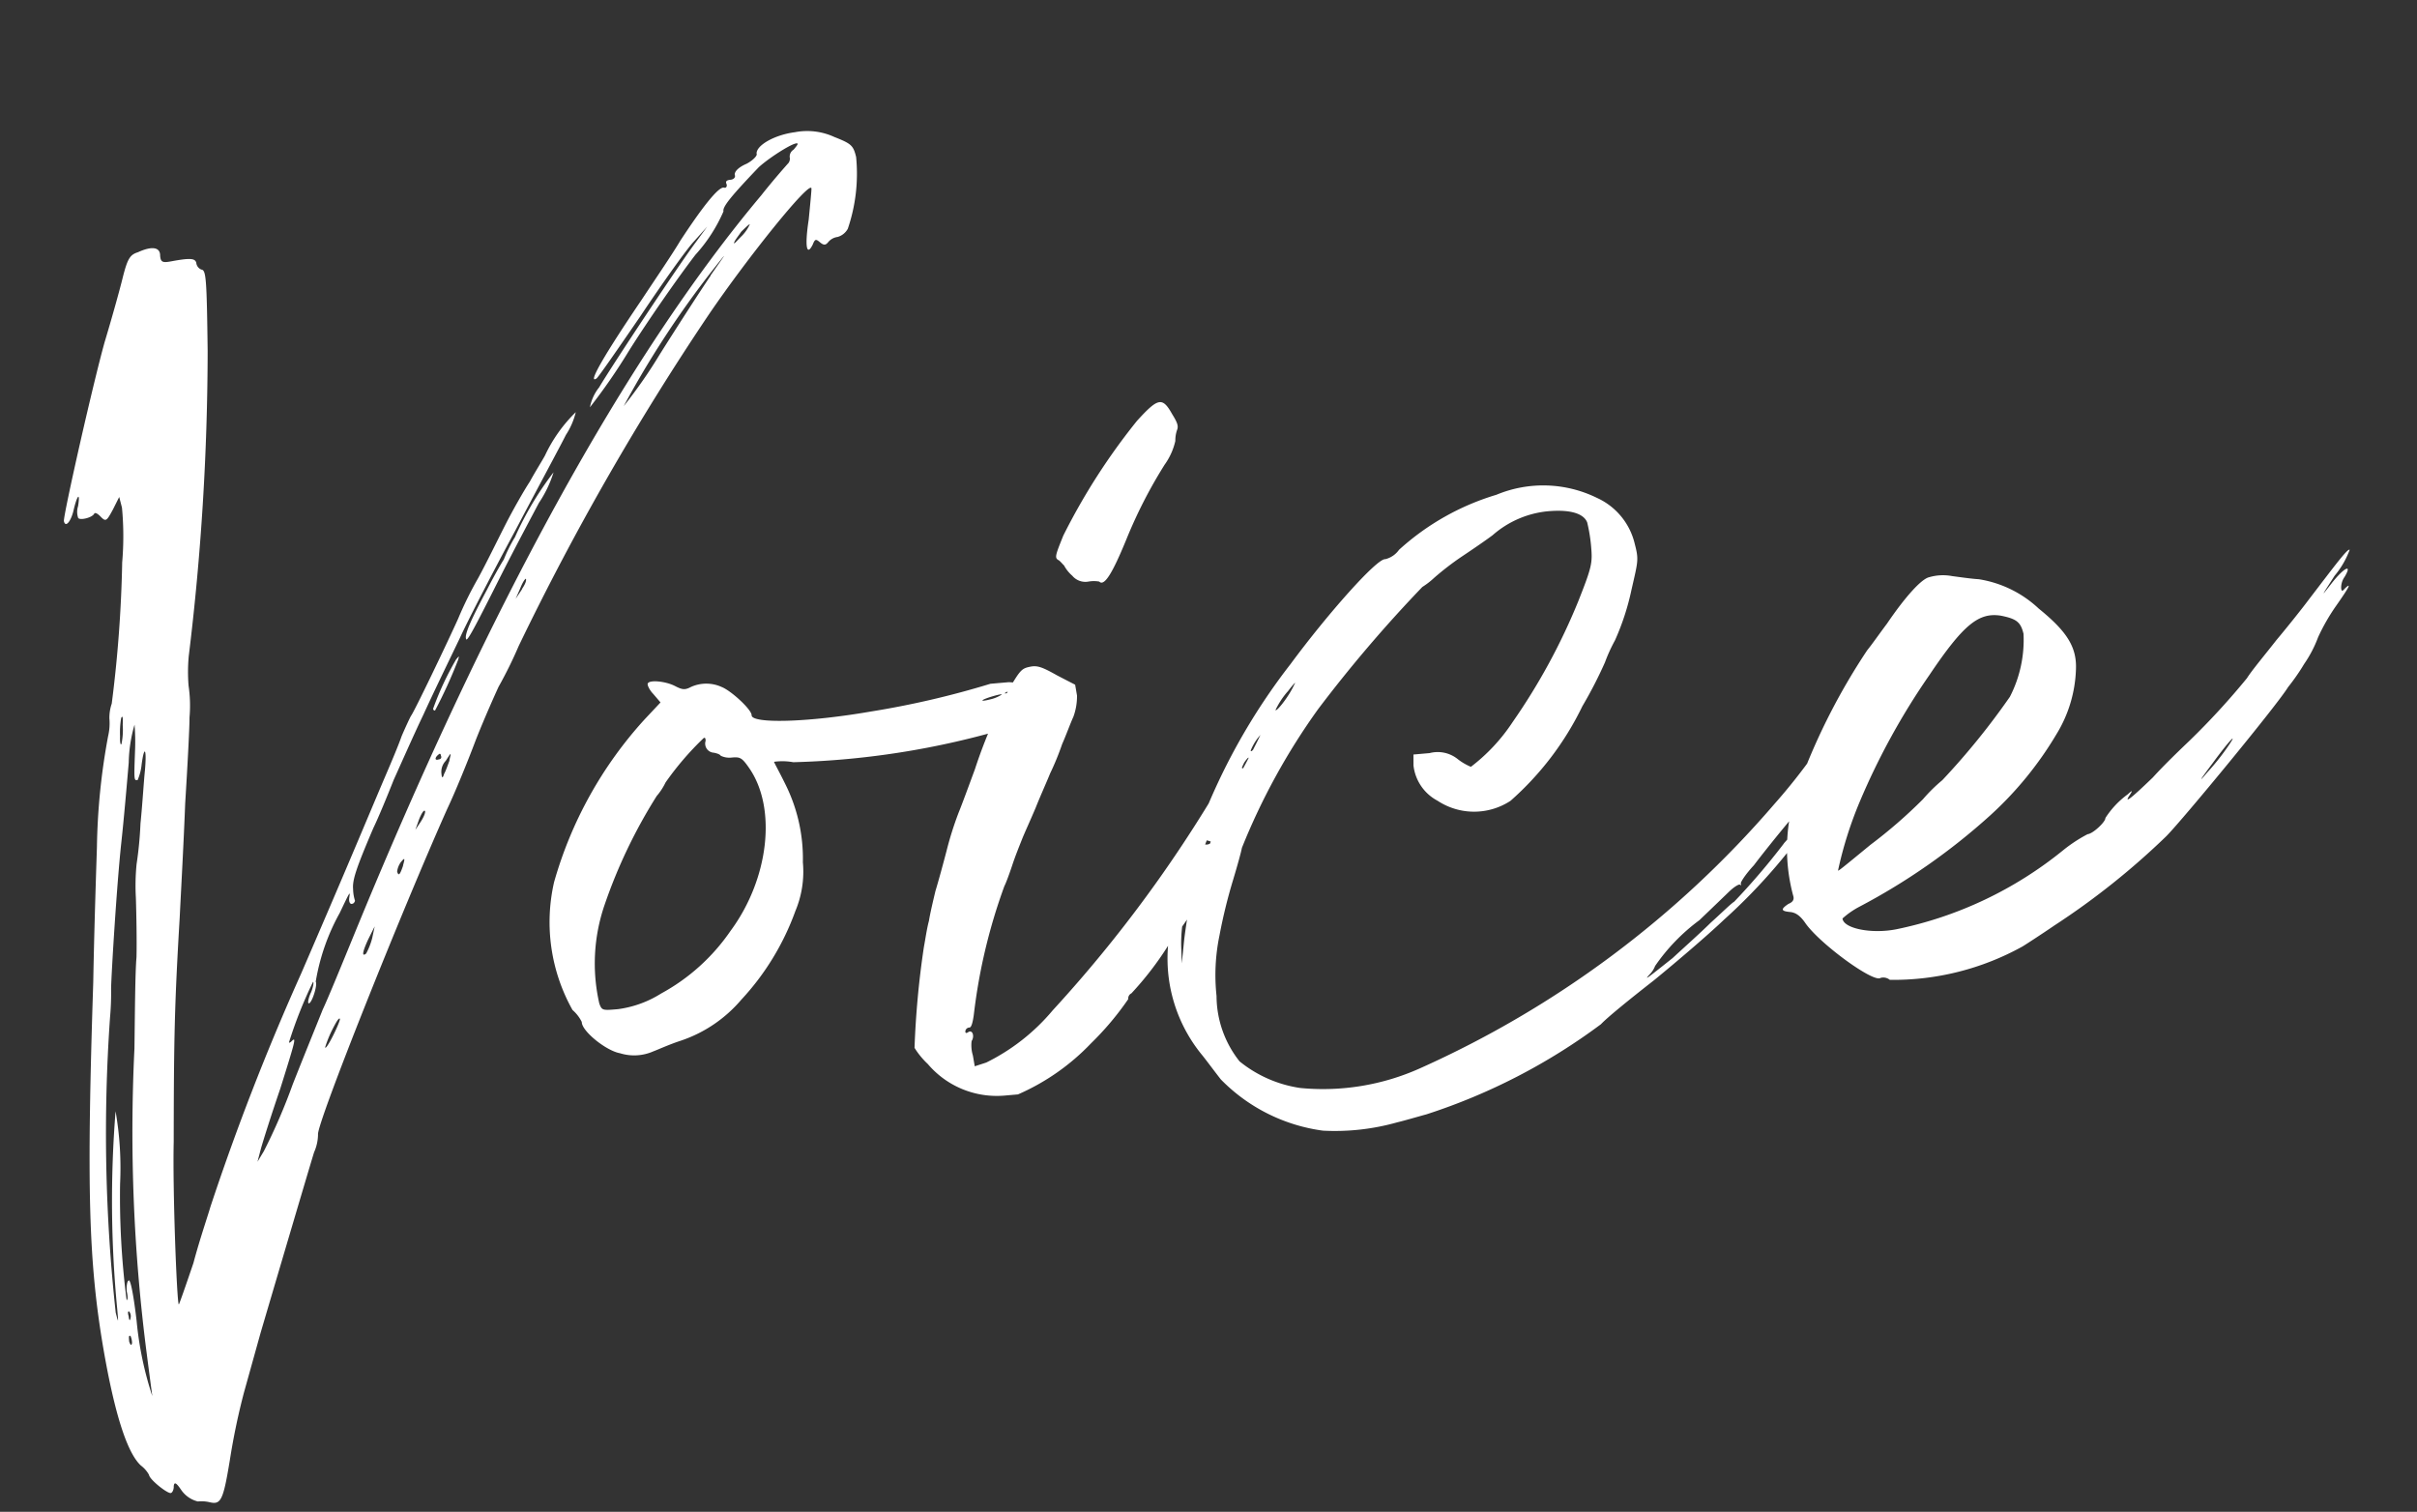 <svg xmlns="http://www.w3.org/2000/svg" width="74.511" height="46.609" viewBox="0 0 74.511 46.609">
  <rect x="0" y="0" width="74.511" height="46.609" fill="#333333" stroke="none"/>
  <g id="グループ_311" data-name="グループ 311" transform="matrix(0.996, -0.087, 0.087, 0.996, -0.173, 6.322)">
    <path id="パス_2360" data-name="パス 2360" d="M12.124-20.02a.06.06,0,0,0,.056.056,14.73,14.73,0,0,0,.84-1.484c.056-.14.056-.14-.056-.028A9.071,9.071,0,0,0,12.124-20.02ZM25.032-33.264c.084-.168.112-.168.224-.056s.168.112.252.028a.455.455,0,0,1,.308-.14.518.518,0,0,0,.336-.224A5.26,5.26,0,0,0,26.6-35.84c-.056-.364-.112-.42-.616-.672a2,2,0,0,0-1.2-.252c-.644.028-1.232.308-1.232.56.028.056-.14.2-.336.28-.252.084-.392.2-.392.308.028.084-.056.14-.14.14-.112,0-.168.028-.14.112s-.028.14-.084.112c-.168-.056-.756.588-1.484,1.512-.28.392-.9,1.148-1.344,1.708-1.344,1.652-1.9,2.464-1.6,2.3.056-.028.728-.84,1.512-1.792.784-.98,1.624-1.96,1.848-2.156l.448-.42-.392.448c-.532.588-2.856,3.5-3.36,4.2a1.417,1.417,0,0,0-.336.588A18.047,18.047,0,0,0,19.1-30.492c.7-.924,1.736-2.156,2.3-2.772a4.862,4.862,0,0,0,.98-1.26c-.028-.14.308-.476,1.2-1.26.364-.28,1.232-.728,1.26-.616,0,.028-.084.112-.14.168a.249.249,0,0,0-.14.224.218.218,0,0,1-.084.2c-.028.028-.448.42-.9.9-4.592,4.592-9.464,11.872-14.5,21.644-.476.924-.98,1.9-1.148,2.184-.14.28-.644,1.26-1.12,2.212A17.866,17.866,0,0,1,5.74-6.888l-.224.308.14-.392c.084-.224.42-1.036.756-1.792.588-1.428.644-1.568.476-1.428-.028.028-.084.056-.084.028a13.365,13.365,0,0,1,.9-1.792c.028,0,0,.14-.084.308-.084.14-.14.308-.112.336.084.056.336-.532.28-.644A6.558,6.558,0,0,1,8.708-14c.364-.616.392-.672.336-.448-.028.112,0,.2.056.2s.084-.028.112-.084a1.263,1.263,0,0,1-.028-.364c0-.28.14-.616.784-1.82.2-.336.532-.98.756-1.428.252-.448.728-1.316,1.092-1.932.364-.644.952-1.624,1.316-2.24.336-.588,1.26-2.044,2.016-3.192.756-1.176,1.568-2.408,1.792-2.772a2.236,2.236,0,0,0,.364-.672A4.576,4.576,0,0,0,16.24-27.5c-.112.168-.364.5-.532.756-.2.252-.588.812-.868,1.26s-.7,1.148-.98,1.568a11.445,11.445,0,0,0-.728,1.2c-.392.7-1.6,2.744-1.708,2.856-.056.084-.2.336-.336.588-.112.252-.392.784-.616,1.2s-.784,1.484-1.232,2.324c-.476.9-1.316,2.464-1.876,3.5A75.483,75.483,0,0,0,3.948-5.32c-.084.224-.42.98-.672,1.68-.308.7-.56,1.26-.56,1.232-.056-.028.112-3.5.28-5.012.28-3.164.392-4.2.784-6.86.112-.812.336-2.38.476-3.5.168-1.12.336-2.3.364-2.632a4.2,4.2,0,0,0,.056-.98,5.338,5.338,0,0,1,.084-.9,78.277,78.277,0,0,0,1.4-9.324c.168-2.24.168-2.492.028-2.52a.249.249,0,0,1-.14-.224c-.028-.14-.168-.168-.756-.112-.28.028-.336,0-.336-.2.028-.252-.2-.336-.672-.168-.252.056-.336.168-.532.728-.112.336-.448,1.232-.728,1.932-.476,1.26-1.736,5.208-1.736,5.4.028.224.224.028.336-.336.14-.42.252-.532.14-.084a.57.57,0,0,0-.028.364c.056.084.42.028.5-.084.028-.056.112,0,.2.112.14.168.168.14.392-.2l.224-.364.056.336a9.38,9.38,0,0,1-.14,1.68,39.924,39.924,0,0,1-.7,4.312,1.363,1.363,0,0,0-.112.448,1.716,1.716,0,0,1-.084.532,20.123,20.123,0,0,0-.644,3.388c-.084.7-.308,2.548-.476,4.144C.2-6.272.056-3.976.28-1.26c.168,2.016.448,3.276.84,3.7a.914.914,0,0,1,.224.308c0,.14.5.616.616.616.056,0,.112-.112.112-.2.028-.14.084-.112.224.14a.878.878,0,0,0,.476.392,1.1,1.1,0,0,1,.364.056c.336.112.42-.028.728-1.232A20.755,20.755,0,0,1,4.48.476l.672-1.792S7.084-6.244,7.28-6.72a1.384,1.384,0,0,0,.168-.532c-.028-.308,3.164-6.636,4.844-9.66.28-.476.756-1.4,1.064-2.044.336-.672.728-1.372.84-1.568a13.128,13.128,0,0,0,.728-1.2,82.4,82.4,0,0,1,6.72-9.66c1.372-1.68,3.472-3.864,3.5-3.612,0,.056-.084.5-.168.952C24.78-33.236,24.808-32.9,25.032-33.264ZM2.436-20.02a2.641,2.641,0,0,1,.084-.56c.056-.084.056,0,.028.224a2.146,2.146,0,0,1-.084.56C2.436-19.712,2.408-19.8,2.436-20.02ZM1.176-1.344c-.028.084-.056.056-.084-.056,0-.14,0-.2.056-.168A.546.546,0,0,1,1.176-1.344ZM1.2-2.128c-.028.112-.056.084-.056-.056-.028-.112,0-.168.028-.14A.23.23,0,0,1,1.2-2.128ZM1.6-.952c.028.7.056,1.288.056,1.288a10.56,10.56,0,0,1-.28-2.352c-.028-.9-.084-1.316-.14-1.26-.056.028-.084.2-.084.336.028.168,0,.28-.028.252a25.062,25.062,0,0,1,.112-3.584,10.192,10.192,0,0,0,.056-2.24A34.661,34.661,0,0,0,.812-2.436c0,.448,0,.448-.056.112A51.076,51.076,0,0,1,1.372-11.4a8.458,8.458,0,0,0,.112-.9c.056-.5.448-3.136.7-4.424.14-.7.336-1.82.448-2.464a4.457,4.457,0,0,1,.28-1.148,6.637,6.637,0,0,1-.056.812c-.112.9-.112.9,0,.9a1.586,1.586,0,0,0,.168-.476c.14-.616.2-.448.084.2-.056.28-.168,1.036-.28,1.624A11.721,11.721,0,0,1,2.6-16.044a6.755,6.755,0,0,0-.112,1.036c-.028.5-.084,1.316-.14,1.82-.084.476-.2,1.736-.308,2.8A53.084,53.084,0,0,0,1.6-.952Zm6.3-8.96a3.714,3.714,0,0,1,.252-.5c.14-.224.252-.392.28-.336C8.428-10.64,7.924-9.8,7.9-9.912Zm1.736-3.22a2.139,2.139,0,0,1-.224.448c-.168.112-.084-.112.112-.448l.224-.364Zm1.148-2.156c-.112.252-.168.336-.2.168a.634.634,0,0,1,.14-.28C10.864-15.54,10.864-15.512,10.78-15.288Zm.672-1.316-.2.252.14-.308c.084-.168.168-.28.2-.252S11.564-16.744,11.452-16.6Zm.7-1.988c.056-.056.084-.028.084.028.028.084-.028.112-.084.112C12.04-18.424,12.04-18.508,12.152-18.592Zm.336.2c-.056.112-.14.308-.2.392q-.084.21-.084,0a.491.491,0,0,1,.168-.392C12.572-18.648,12.572-18.648,12.488-18.4Zm2.688-5.068-.224.28.168-.308c.084-.168.168-.28.2-.28C15.344-23.716,15.288-23.6,15.176-23.464Zm6.636-9.128c-.364.448-1.148,1.456-1.764,2.268a15.055,15.055,0,0,1-1.26,1.512A29.341,29.341,0,0,1,21.9-32.76C22.428-33.32,22.4-33.292,21.812-32.592ZM22.9-33.74c-.168.14-.28.252-.28.224,0-.056.112-.168.252-.336.168-.14.28-.224.28-.2A1.265,1.265,0,0,1,22.9-33.74Zm-7.812,8.68a4.7,4.7,0,0,0-.392.644c-.028.028-.308.42-.588.868-.588.9-.812,1.316-.784,1.456,0,.14.224-.2.952-1.372.5-.812.784-1.26,1.652-2.6a3.592,3.592,0,0,0,.532-.9A9.874,9.874,0,0,0,15.092-25.06Zm7.952,7.644a25.47,25.47,0,0,0,7.336-.616v-.028h.028c.028-.028.056-.056.056-.084h.028c0-.028,0-.028.028-.056,0-.028.028-.056.028-.084l.028-.028a1.213,1.213,0,0,0,.028-.14v-.2c0-.028-.028-.168,0-.112a1.213,1.213,0,0,1-.028-.14c-.028,0-.056-.084-.056-.112a.027.027,0,0,1-.028-.028.027.027,0,0,1-.028-.028,2.953,2.953,0,0,1-.728.112c-.028-.028.2-.084.476-.14.056,0,.112-.028.2-.028l-.056-.056h-.028a.087.087,0,0,0-.056-.028.1.1,0,0,0-.056-.028.252.252,0,0,0-.14-.028c-.028,0-.168-.028-.2-.028h-.56a27.45,27.45,0,0,1-3.752.532c-1.988.168-3.668.056-3.668-.2.028-.168-.56-.812-.84-.952a1.143,1.143,0,0,0-.952-.084c-.2.084-.28.056-.5-.084-.28-.168-.756-.252-.812-.14-.028.028.028.2.14.336l.2.28-.532.476a12.5,12.5,0,0,0-3.22,4.76,5.535,5.535,0,0,0,.224,3.976,1.183,1.183,0,0,1,.252.392c-.028.28.672.952,1.092,1.064a1.464,1.464,0,0,0,1.036.028c.112-.028.5-.168.868-.252a4.2,4.2,0,0,0,1.96-1.092,8,8,0,0,0,1.9-2.576,3.142,3.142,0,0,0,.364-1.484,5.134,5.134,0,0,0-.336-2.464c-.14-.364-.28-.672-.28-.7A1.859,1.859,0,0,1,23.044-17.416Zm5.992-1.4c.084-.056.672-.168.588-.112a1.1,1.1,0,0,1-.364.112C29.092-18.788,28.98-18.788,29.036-18.816ZM20.664-12.4a6.163,6.163,0,0,1-2.3,1.736A3.307,3.307,0,0,1,17-10.3c-.476,0-.5,0-.56-.224a5.551,5.551,0,0,1,.42-3,16.019,16.019,0,0,1,1.9-3.22,1.9,1.9,0,0,0,.308-.392,9.163,9.163,0,0,1,1.288-1.26c.056-.028.056.028.056.084a.281.281,0,0,0,.224.392c.084.028.168.056.2.112a.617.617,0,0,0,.336.084c.252,0,.308.028.5.364C22.428-16.044,21.98-13.888,20.664-12.4ZM32.7-9.24a.174.174,0,0,1,.112-.168,9.9,9.9,0,0,0,1.26-1.372,17.166,17.166,0,0,0,1.988-2.632c1.792-2.8,2.044-3.332,2.044-3.78l-.028-.28-.112.2c-.084.084-.112.2-.084.224.084.084-.112.448-.2.392-.056,0-.084,0-.028.056a14.235,14.235,0,0,1-1.512,2.212c-.168.168-.2.2-.168.056a.591.591,0,0,1,.112-.28c.308-.42,1.036-1.54,1.372-2.072a3.657,3.657,0,0,1,.5-.728.247.247,0,0,0,.056-.224c-.056-.14-.168,0-.5.56-.14.252-.308.5-.336.56-.056.056-.14.224-.224.336-.056.112-.112.2-.14.14,0-.028.2-.336.42-.728.224-.336.392-.672.336-.7-.028-.028,0-.084.056-.084.14-.028.56-.812.476-.868-.028-.028-.112.112-.224.308s-.224.364-.28.364a3.217,3.217,0,0,0-.56.784A41.117,41.117,0,0,1,30.352-9.1a6.311,6.311,0,0,1-2.184,1.428l-.364.084-.028-.336a1.079,1.079,0,0,1,0-.448c.112-.14.056-.364-.084-.28-.056.028-.084.028-.084-.028a.128.128,0,0,1,.14-.112c.056,0,.112-.14.168-.392A17.4,17.4,0,0,1,29.2-13.048c.056-.084.2-.392.308-.644s.28-.588.364-.756.308-.56.5-.924c.168-.336.42-.784.532-1.008a8.236,8.236,0,0,0,.448-.868c.14-.252.308-.616.42-.812a1.831,1.831,0,0,0,.168-.644l-.028-.336-.532-.336c-.448-.308-.588-.364-.812-.336-.252.028-.308.084-.672.588a15.466,15.466,0,0,0-1.288,2.408c-.224.476-.5,1.064-.616,1.288a10.332,10.332,0,0,0-.476,1.148c-.14.392-.336.924-.448,1.2-.084.252-.224.672-.28.9-.084.224-.168.588-.224.784a27.455,27.455,0,0,0-.56,3.08,2.451,2.451,0,0,0,.364.532,2.789,2.789,0,0,0,2.268,1.176h.42a6.942,6.942,0,0,0,2.38-1.372A9.076,9.076,0,0,0,32.7-9.24Zm2.8-4.676c.112.028.2.084.224.084a.9.9,0,0,1-.168.056c-.112,0-.2-.028-.2-.084S35.392-13.944,35.5-13.916ZM31.752-22.9c.056.056.112.14.14.168a1.106,1.106,0,0,0,.224.336.526.526,0,0,0,.476.224.966.966,0,0,1,.336.028c.14.168.42-.2.952-1.232a14.686,14.686,0,0,1,1.372-2.184,2.025,2.025,0,0,0,.392-.7.979.979,0,0,1,.084-.336c.056-.112.028-.224-.112-.5-.252-.56-.392-.532-1.092.112a19.627,19.627,0,0,0-2.576,3.332C31.64-23.044,31.612-22.988,31.752-22.9Zm24.7,6.244c-.028,0-.056-.084-.028-.168.028-.168.028-.168-.14.028-.14.168-.14.14.028-.224.252-.476.168-.56-.112-.14-.112.14-.224.28-.28.28s-.14.084-.2.224a6.234,6.234,0,0,1-.5.7c-.224.28-.56.7-.756.98a18.2,18.2,0,0,1-1.4,1.484A31.242,31.242,0,0,1,41.468-6.328a7.3,7.3,0,0,1-3.724.28,3.857,3.857,0,0,1-1.792-.98A3.257,3.257,0,0,1,35.42-9.1a6.007,6.007,0,0,1,.252-1.848,16.218,16.218,0,0,1,.56-1.652c.168-.42.336-.868.364-.98a20.216,20.216,0,0,1,2.716-4.06,42.062,42.062,0,0,1,3.528-3.472,2.368,2.368,0,0,0,.392-.252,8.854,8.854,0,0,1,.924-.588c.308-.168.756-.42.98-.56A3.02,3.02,0,0,1,46.9-23.1c.7,0,1.092.168,1.176.448a4.921,4.921,0,0,1,.056.756c0,.5-.028.616-.532,1.624a19.1,19.1,0,0,1-2.352,3.556,5.613,5.613,0,0,1-1.4,1.26,1.726,1.726,0,0,1-.392-.28.988.988,0,0,0-.84-.252h-.5l-.028.336a1.41,1.41,0,0,0,.644,1.148,2.05,2.05,0,0,0,2.24.2,9.255,9.255,0,0,0,2.464-2.716,13.181,13.181,0,0,0,.812-1.288,4.9,4.9,0,0,1,.364-.644,7.666,7.666,0,0,0,.644-1.512c.28-.868.308-.9.224-1.4A2.082,2.082,0,0,0,48.44-23.38a3.762,3.762,0,0,0-3.08-.364,7.769,7.769,0,0,0-3.136,1.428.737.737,0,0,1-.448.252c-.252-.056-1.932,1.54-3.192,2.968a19.256,19.256,0,0,0-4.4,7.812,4.687,4.687,0,0,0,.644,3.976c.112.168.336.532.5.784a5.409,5.409,0,0,0,3,1.848,7.061,7.061,0,0,0,2.3-.056c.2-.028.616-.112.924-.168a18.551,18.551,0,0,0,5.6-2.3c.224-.2,1.008-.728,1.736-1.2.7-.476,1.764-1.232,2.324-1.68a17.592,17.592,0,0,0,3.276-3.22,5.273,5.273,0,0,1,.756-1.036,9.343,9.343,0,0,0,.98-1.4C56.5-16.3,56.588-16.66,56.448-16.66Zm-18.032-1.6c.2-.224.308-.308.224-.2-.224.392-.644.812-.644.728A2.534,2.534,0,0,1,38.416-18.256ZM37.38-16.912c.14-.14.2-.2.14-.112-.112.252-.392.588-.392.476A1.652,1.652,0,0,1,37.38-16.912Zm-.336.588s-.084.14-.2.308c-.112.14-.2.224-.2.2C36.652-15.9,37.044-16.408,37.044-16.324ZM34.776-11.76c-.056.224-.168.672-.224.98l-.112.588.028-.532a4.407,4.407,0,0,1,.224-1.12,14.513,14.513,0,0,1,1.428-3.108c.14-.14-.028.308-.392.952A19.173,19.173,0,0,0,34.776-11.76Zm18.48-.5a21.214,21.214,0,0,1-1.68,1.652c-.112.056-.448.336-.784.588-.336.28-.9.7-1.26.98-.756.5-1.008.672-.728.42a.734.734,0,0,0,.168-.224,5.93,5.93,0,0,1,1.484-1.288c.42-.336.868-.7,1.008-.812s.308-.2.336-.168.028.028.028-.028c-.028-.028.168-.28.448-.532.252-.28.84-.9,1.316-1.372.56-.616.84-.84.84-.728A5.863,5.863,0,0,1,53.256-12.264Zm1.9-2.352c-.2.336-.476.672-.476.56a5.013,5.013,0,0,1,.616-.84C55.328-14.9,55.272-14.784,55.16-14.616ZM69.72-16.38a3.755,3.755,0,0,0,.5-.784,6.142,6.142,0,0,1,.644-.924c.42-.5.56-.7.308-.5-.084.084-.112.084-.112-.028a.582.582,0,0,1,.14-.336c.28-.392,0-.28-.42.168-.392.42-.364.392.112-.224a2.706,2.706,0,0,0,.532-.756c-.056-.056-.476.42-1.372,1.4-.224.252-.728.784-1.12,1.176-.364.392-.84.868-1.008,1.092A22.88,22.88,0,0,1,66-14.336c-.28.224-.84.672-1.232,1.036-.728.588-.98.756-.756.476.112-.14.084-.14-.056-.028a2.724,2.724,0,0,0-.756.672c0,.112-.42.448-.588.448a4.569,4.569,0,0,0-.784.42,11.962,11.962,0,0,1-5.348,1.988c-.784.084-1.624-.168-1.624-.476a2.53,2.53,0,0,1,.532-.308,19.654,19.654,0,0,0,4.284-2.464,10.887,10.887,0,0,0,2.24-2.3,4.072,4.072,0,0,0,.784-1.96c.084-.672-.168-1.176-.98-1.96a3.492,3.492,0,0,0-1.764-1.064c-.2-.028-.56-.112-.812-.168a1.52,1.52,0,0,0-.7-.028c-.252.028-.812.56-1.428,1.316-.252.28-.532.616-.672.756a19.671,19.671,0,0,0-2.38,3.78,5.556,5.556,0,0,0-.56,3.556c.028.112,0,.2-.168.252-.252.14-.252.2.028.252.168.028.308.14.448.392.392.672,1.932,2.016,2.156,1.876a.316.316,0,0,1,.28.084,8.213,8.213,0,0,0,4.172-.672c.112-.056.588-.308,1.036-.56a23.119,23.119,0,0,0,3.668-2.436c.532-.448,3.752-3.724,4.144-4.256A6.475,6.475,0,0,0,69.72-16.38ZM55.692-13.328a21.539,21.539,0,0,1,2.492-3.724c1.176-1.456,1.68-1.792,2.352-1.624.476.14.588.252.644.616a3.83,3.83,0,0,1-.588,1.9,22.382,22.382,0,0,1-2.3,2.38,4.91,4.91,0,0,0-.644.532,15.135,15.135,0,0,1-1.736,1.26c-.98.672-1.064.728-1.064.7A11.948,11.948,0,0,1,55.692-13.328ZM67.116-14a7.416,7.416,0,0,1-.672.7c-.308.308-.252.224.2-.28C67.284-14.308,67.536-14.5,67.116-14Z" transform="translate(-0.001 36.674)" fill="#fff"/>
  </g>
</svg>
